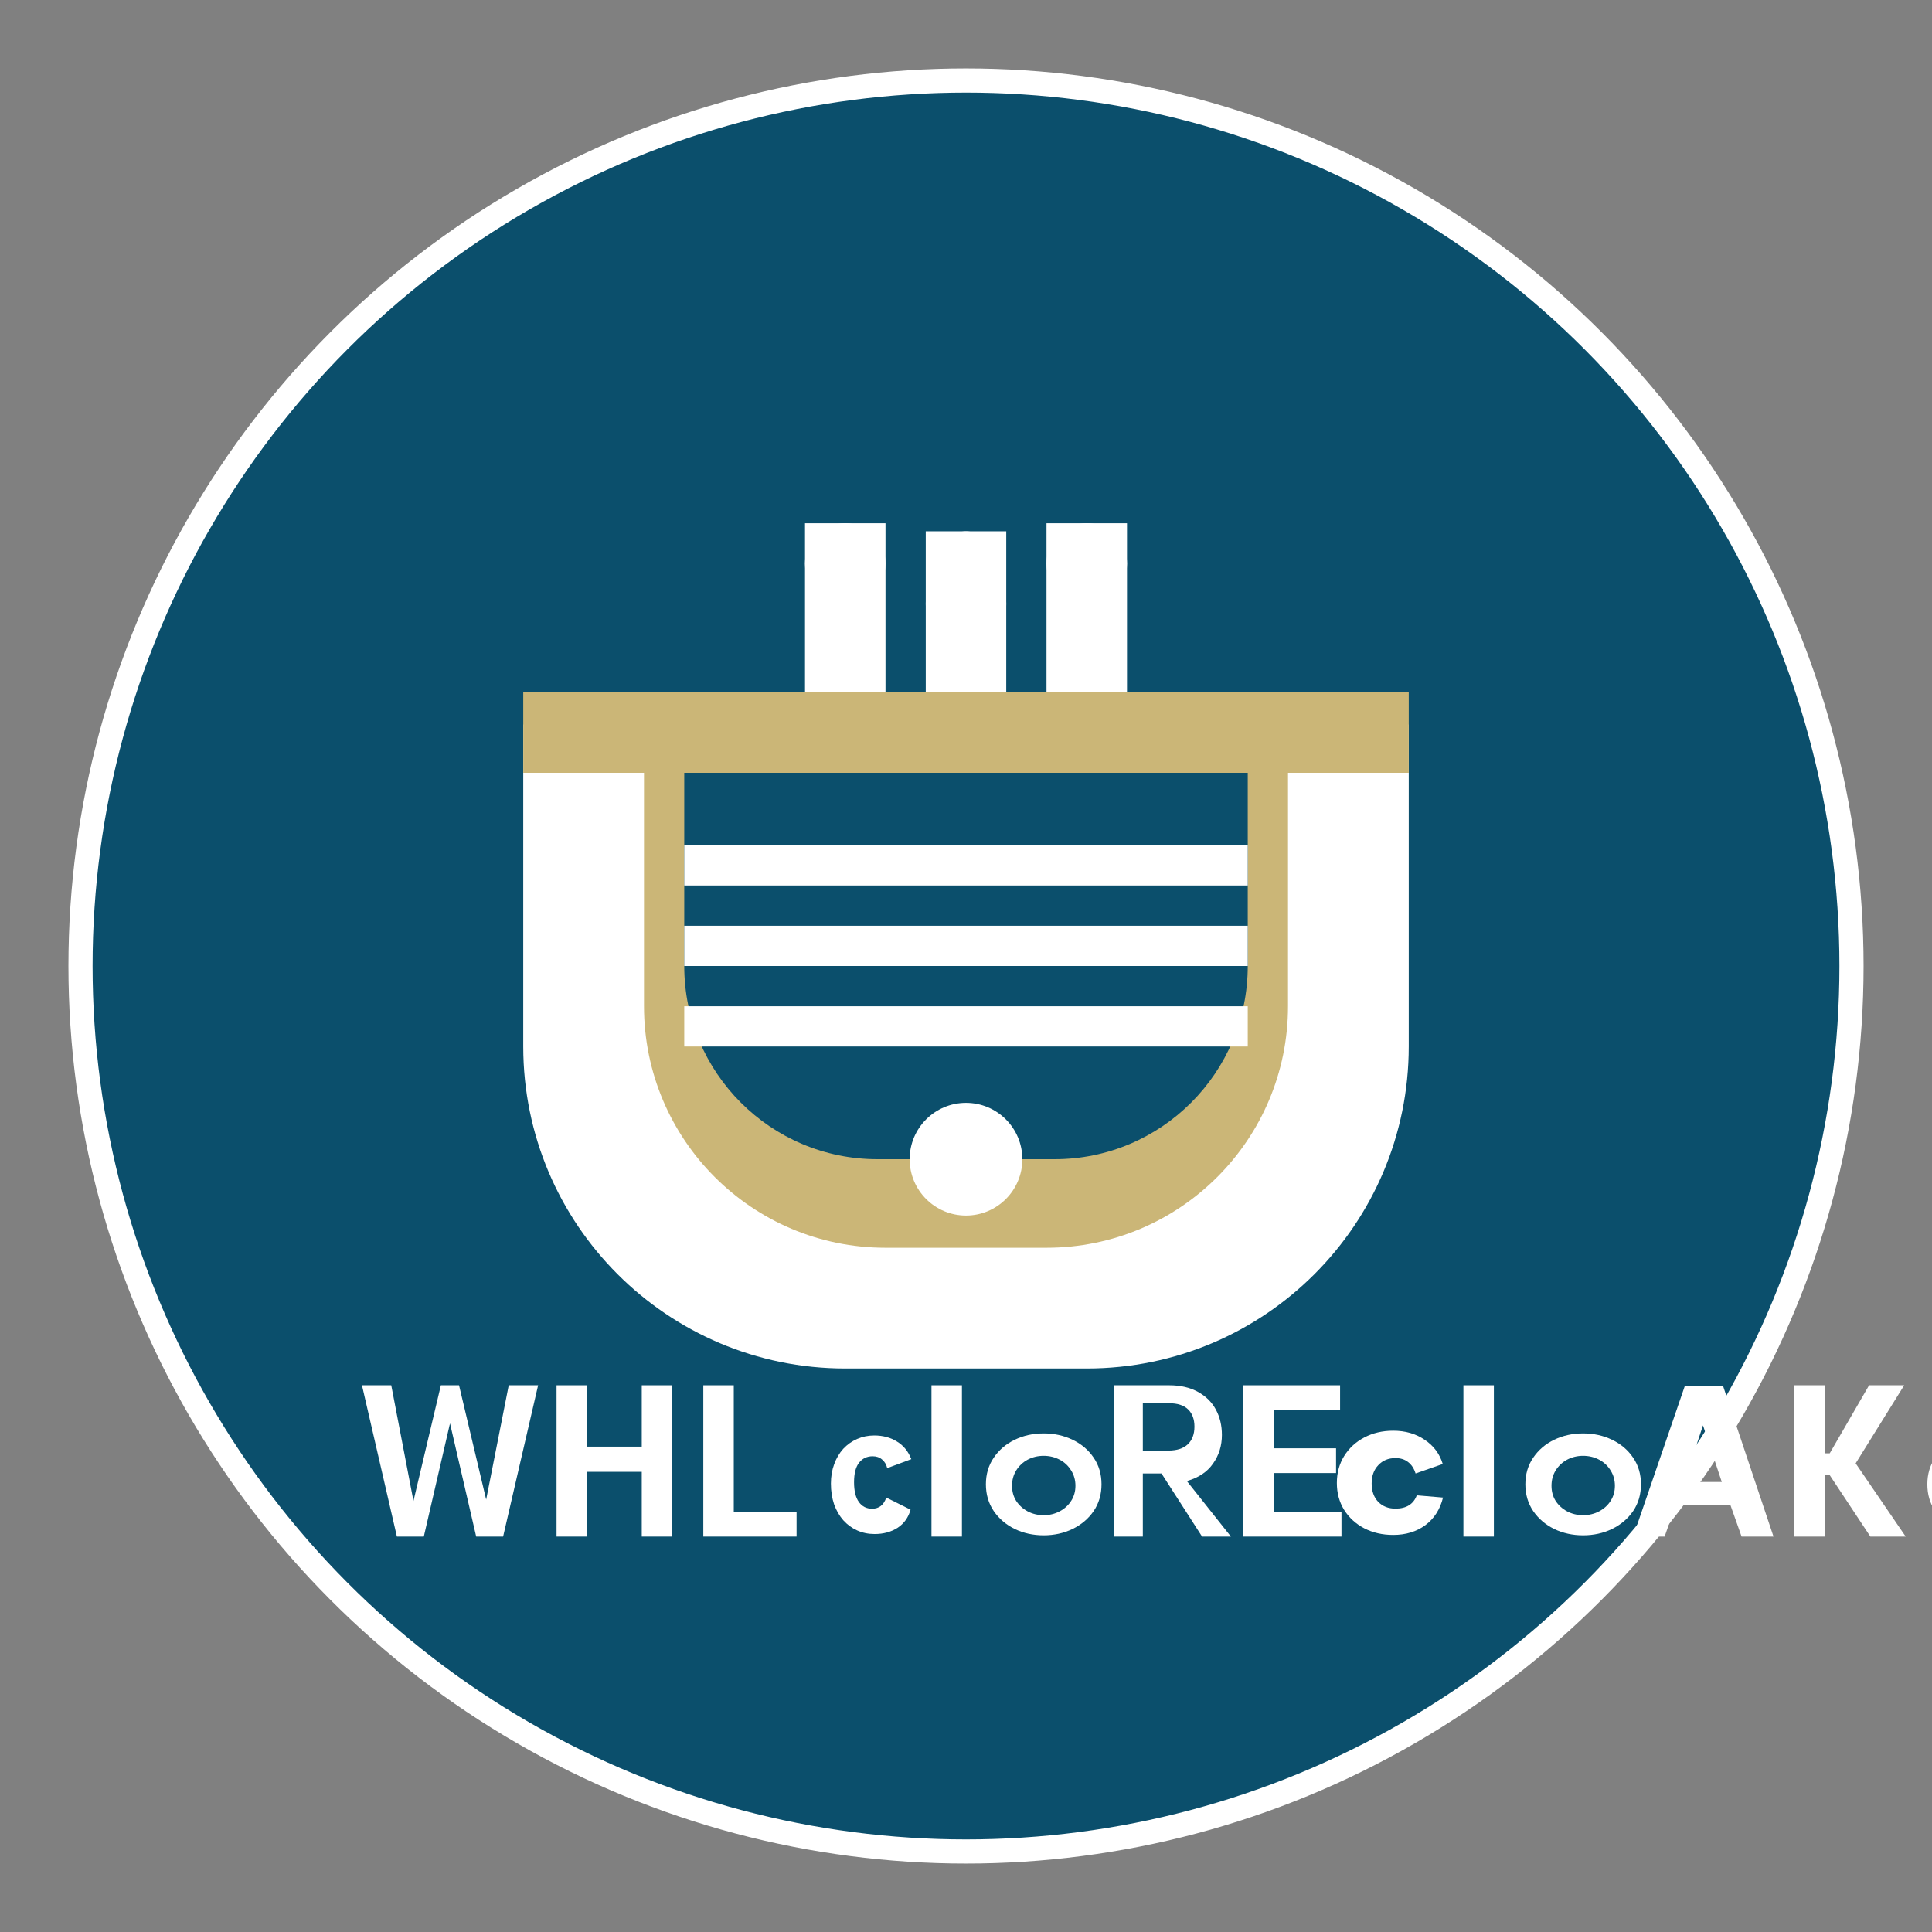 <?xml version="1.0" encoding="UTF-8"?>
<svg xmlns="http://www.w3.org/2000/svg" width="240" height="240" viewBox="0 0 240 240" fill="none">
  <rect x="0" y="0" width="240" height="240" fill="#808080" stroke="none"/>
  <circle cx="120" cy="120" r="110" fill="#0B4F6C"/>
  <path d="M65 90H175V130C175 152.091 157.091 170 135 170H105C82.909 170 65 152.091 65 130V90Z" fill="#FFFFFF"/>
  <path d="M80 90H160V125C160 141.569 146.569 155 130 155H110C93.431 155 80 141.569 80 125V90Z" fill="#CBB677"/>
  <path d="M85 90H155V120C155 133.255 144.255 144 131 144H109C95.745 144 85 133.255 85 120V90Z" fill="#0B4F6C"/>
  <path d="M125 75C125 79.971 122.761 84 120 84C117.239 84 115 79.971 115 75C115 70.029 117.239 66 120 66C122.761 66 125 70.029 125 75Z" fill="#FFFFFF"/>
  <path d="M140 70C140 72.761 137.761 75 135 75C132.239 75 130 72.761 130 70C130 67.239 132.239 65 135 65C137.761 65 140 67.239 140 70Z" fill="#FFFFFF"/>
  <path d="M110 70C110 72.761 107.761 75 105 75C102.239 75 100 72.761 100 70C100 67.239 102.239 65 105 65C107.761 65 110 67.239 110 70Z" fill="#FFFFFF"/>
  <rect x="115" y="66" width="10" height="24" fill="#FFFFFF"/>
  <rect x="130" y="65" width="10" height="25" fill="#FFFFFF"/>
  <rect x="100" y="65" width="10" height="25" fill="#FFFFFF"/>
  <path d="M175 96H65V86H175V96Z" fill="#CBB677"/>
  <rect x="85" y="105" width="70" height="5" fill="#FFFFFF"/>
  <rect x="85" y="115" width="70" height="5" fill="#FFFFFF"/>
  <rect x="85" y="125" width="70" height="5" fill="#FFFFFF"/>
  <path d="M60.393 186.284L63.197 172.085H66.846L62.498 190.879H59.154L55.901 176.817L52.647 190.879H49.304L44.965 172.085H48.603L51.362 186.459L54.767 172.085H57.023L60.393 186.284Z" fill="#FFFFFF"/>
  <path d="M69.137 190.879V172.085H72.921V179.707H79.722V172.085H83.506V190.879H79.722V182.835H72.921V190.879H69.137Z" fill="#FFFFFF"/>
  <path d="M87.368 190.879V172.085H91.152V187.805H98.953V190.879H87.368Z" fill="#FFFFFF"/>
  <path d="M113.114 187.535C112.842 188.51 112.304 189.261 111.501 189.789C110.699 190.304 109.747 190.562 108.646 190.562C107.866 190.562 107.146 190.414 106.487 190.118C105.828 189.822 105.251 189.399 104.754 188.849C104.271 188.299 103.891 187.639 103.614 186.87C103.351 186.088 103.219 185.23 103.219 184.296C103.219 183.419 103.354 182.618 103.623 181.891C103.891 181.151 104.267 180.514 104.748 179.982C105.245 179.45 105.822 179.04 106.481 178.753C107.141 178.465 107.845 178.321 108.594 178.321C109.681 178.321 110.625 178.572 111.423 179.075C112.235 179.563 112.829 180.292 113.206 181.262L110.216 182.374C110.097 181.906 109.878 181.546 109.561 181.296C109.258 181.033 108.869 180.901 108.396 180.901C107.702 180.901 107.141 181.168 106.714 181.702C106.3 182.237 106.093 183.044 106.093 184.124C106.093 185.216 106.294 186.037 106.696 186.588C107.098 187.14 107.643 187.416 108.331 187.416C109.2 187.416 109.787 186.954 110.096 186.032L113.114 187.535Z" fill="#FFFFFF"/>
  <path d="M115.711 190.879V172.085H119.495V190.879H115.711Z" fill="#FFFFFF"/>
  <path d="M129.644 178.065C130.947 178.065 132.144 178.327 133.232 178.851C134.333 179.375 135.209 180.117 135.859 181.078C136.509 182.027 136.833 183.129 136.833 184.384C136.833 185.639 136.509 186.748 135.859 187.709C135.209 188.657 134.333 189.399 133.232 189.936C132.144 190.46 130.947 190.722 129.644 190.722C128.341 190.722 127.145 190.46 126.057 189.936C124.969 189.399 124.098 188.657 123.447 187.709C122.797 186.748 122.472 185.639 122.472 184.384C122.472 183.129 122.797 182.027 123.447 181.078C124.098 180.117 124.969 179.375 126.057 178.851C127.145 178.327 128.341 178.065 129.644 178.065ZM129.644 180.848C128.919 180.848 128.253 181.01 127.647 181.332C127.055 181.655 126.583 182.102 126.229 182.672C125.889 183.229 125.719 183.861 125.719 184.566C125.719 185.271 125.889 185.896 126.229 186.44C126.583 186.984 127.055 187.416 127.647 187.739C128.253 188.061 128.919 188.222 129.644 188.222C130.37 188.222 131.035 188.061 131.642 187.739C132.249 187.416 132.724 186.984 133.065 186.44C133.418 185.896 133.595 185.271 133.595 184.566C133.595 183.861 133.418 183.229 133.065 182.672C132.724 182.102 132.249 181.655 131.642 181.332C131.035 181.01 130.37 180.848 129.644 180.848Z" fill="#FFFFFF"/>
  <path d="M149.326 190.879L144.286 183.042H141.966V190.879H138.382V172.085H145.248C146.632 172.085 147.815 172.356 148.799 172.899C149.798 173.442 150.547 174.18 151.044 175.114C151.541 176.036 151.789 177.085 151.789 178.258C151.789 179.595 151.422 180.78 150.688 181.813C149.969 182.847 148.885 183.57 147.437 183.982L152.91 190.879H149.326ZM141.966 180.196H145.14C146.201 180.196 147.006 179.936 147.554 179.416C148.103 178.895 148.378 178.163 148.378 177.218C148.378 176.307 148.116 175.595 147.593 175.084C147.07 174.572 146.278 174.316 145.217 174.316H141.966V180.196Z" fill="#FFFFFF"/>
  <path d="M154.458 190.879V172.085H166.47V175.16H158.242V179.913H165.97V182.988H158.242V187.805H166.642V190.879H154.458Z" fill="#FFFFFF"/>
  <path d="M179.258 186.032C178.894 187.5 178.162 188.644 177.059 189.464C175.956 190.271 174.627 190.674 173.071 190.674C171.732 190.674 170.53 190.398 169.465 189.846C168.415 189.295 167.583 188.531 166.969 187.556C166.37 186.58 166.07 185.47 166.07 184.228C166.07 182.973 166.37 181.859 166.969 180.883C167.583 179.895 168.415 179.128 169.465 178.576C170.53 178.011 171.73 177.729 173.071 177.729C174.579 177.729 175.882 178.105 176.979 178.857C178.091 179.595 178.84 180.596 179.224 181.863L175.849 183.04C175.66 182.423 175.35 181.949 174.918 181.621C174.501 181.292 173.977 181.128 173.348 181.128C172.471 181.128 171.759 181.423 171.213 182.011C170.666 182.585 170.393 183.342 170.393 184.279C170.393 185.23 170.664 185.991 171.206 186.565C171.762 187.126 172.471 187.406 173.348 187.406C174.703 187.406 175.586 186.856 175.999 185.756L179.258 186.032Z" fill="#FFFFFF"/>
  <path d="M181.791 190.879V172.085H185.575V190.879H181.791Z" fill="#FFFFFF"/>
  <path d="M196.658 178.065C197.961 178.065 199.158 178.327 200.246 178.851C201.347 179.375 202.223 180.117 202.873 181.078C203.523 182.027 203.847 183.129 203.847 184.384C203.847 185.639 203.523 186.748 202.873 187.709C202.223 188.657 201.347 189.399 200.246 189.936C199.158 190.46 197.961 190.722 196.658 190.722C195.355 190.722 194.159 190.46 193.071 189.936C191.983 189.399 191.112 188.657 190.461 187.709C189.811 186.748 189.486 185.639 189.486 184.384C189.486 183.129 189.811 182.027 190.461 181.078C191.112 180.117 191.983 179.375 193.071 178.851C194.159 178.327 195.355 178.065 196.658 178.065ZM196.658 180.848C195.933 180.848 195.267 181.01 194.661 181.332C194.069 181.655 193.597 182.102 193.243 182.672C192.903 183.229 192.733 183.861 192.733 184.566C192.733 185.271 192.903 185.896 193.243 186.44C193.597 186.984 194.069 187.416 194.661 187.739C195.267 188.061 195.933 188.222 196.658 188.222C197.384 188.222 198.049 188.061 198.656 187.739C199.263 187.416 199.738 186.984 200.079 186.44C200.432 185.896 200.609 185.271 200.609 184.566C200.609 183.861 200.432 183.229 200.079 182.672C199.738 182.102 199.263 181.655 198.656 181.332C198.049 181.01 197.384 180.848 196.658 180.848Z" fill="#FFFFFF"/>
  <path d="M216.345 190.879L214.953 186.944H208.152L206.787 190.879H202.873L209.297 172.164H214.043L220.311 190.879H216.345ZM209.217 184.098H213.888L211.553 177.069L209.217 184.098Z" fill="#FFFFFF"/>
  <path d="M232.343 190.879L227.294 183.248H226.688V190.879H222.904V172.085H226.688V180.54H227.294L232.185 172.085H236.546L230.516 181.784L236.731 190.879H232.343Z" fill="#FFFFFF"/>
  <path d="M246.593 178.065C247.896 178.065 249.093 178.327 250.181 178.851C251.282 179.375 252.157 180.117 252.807 181.078C253.458 182.027 253.782 183.129 253.782 184.384C253.782 185.639 253.458 186.748 252.807 187.709C252.157 188.657 251.282 189.399 250.181 189.936C249.093 190.46 247.896 190.722 246.593 190.722C245.289 190.722 244.093 190.46 243.005 189.936C241.917 189.399 241.047 188.657 240.396 187.709C239.745 186.748 239.421 185.639 239.421 184.384C239.421 183.129 239.745 182.027 240.396 181.078C241.047 180.117 241.917 179.375 243.005 178.851C244.093 178.327 245.289 178.065 246.593 178.065ZM246.593 180.848C245.867 180.848 245.202 181.01 244.595 181.332C244.003 181.655 243.531 182.102 243.178 182.672C242.837 183.229 242.667 183.861 242.667 184.566C242.667 185.271 242.837 185.896 243.178 186.44C243.531 186.984 244.003 187.416 244.595 187.739C245.202 188.061 245.867 188.222 246.593 188.222C247.318 188.222 247.984 188.061 248.59 187.739C249.197 187.416 249.673 186.984 250.013 186.44C250.367 185.896 250.543 185.271 250.543 184.566C250.543 183.861 250.367 183.229 250.013 182.672C249.673 182.102 249.197 181.655 248.59 181.332C247.984 181.01 247.318 180.848 246.593 180.848Z" fill="#FFFFFF"/>
  <circle cx="120" cy="120" r="110" stroke="#FFFFFF" stroke-width="3"/>
  <circle cx="120" cy="144" r="7" fill="#FFFFFF"/>
</svg>
